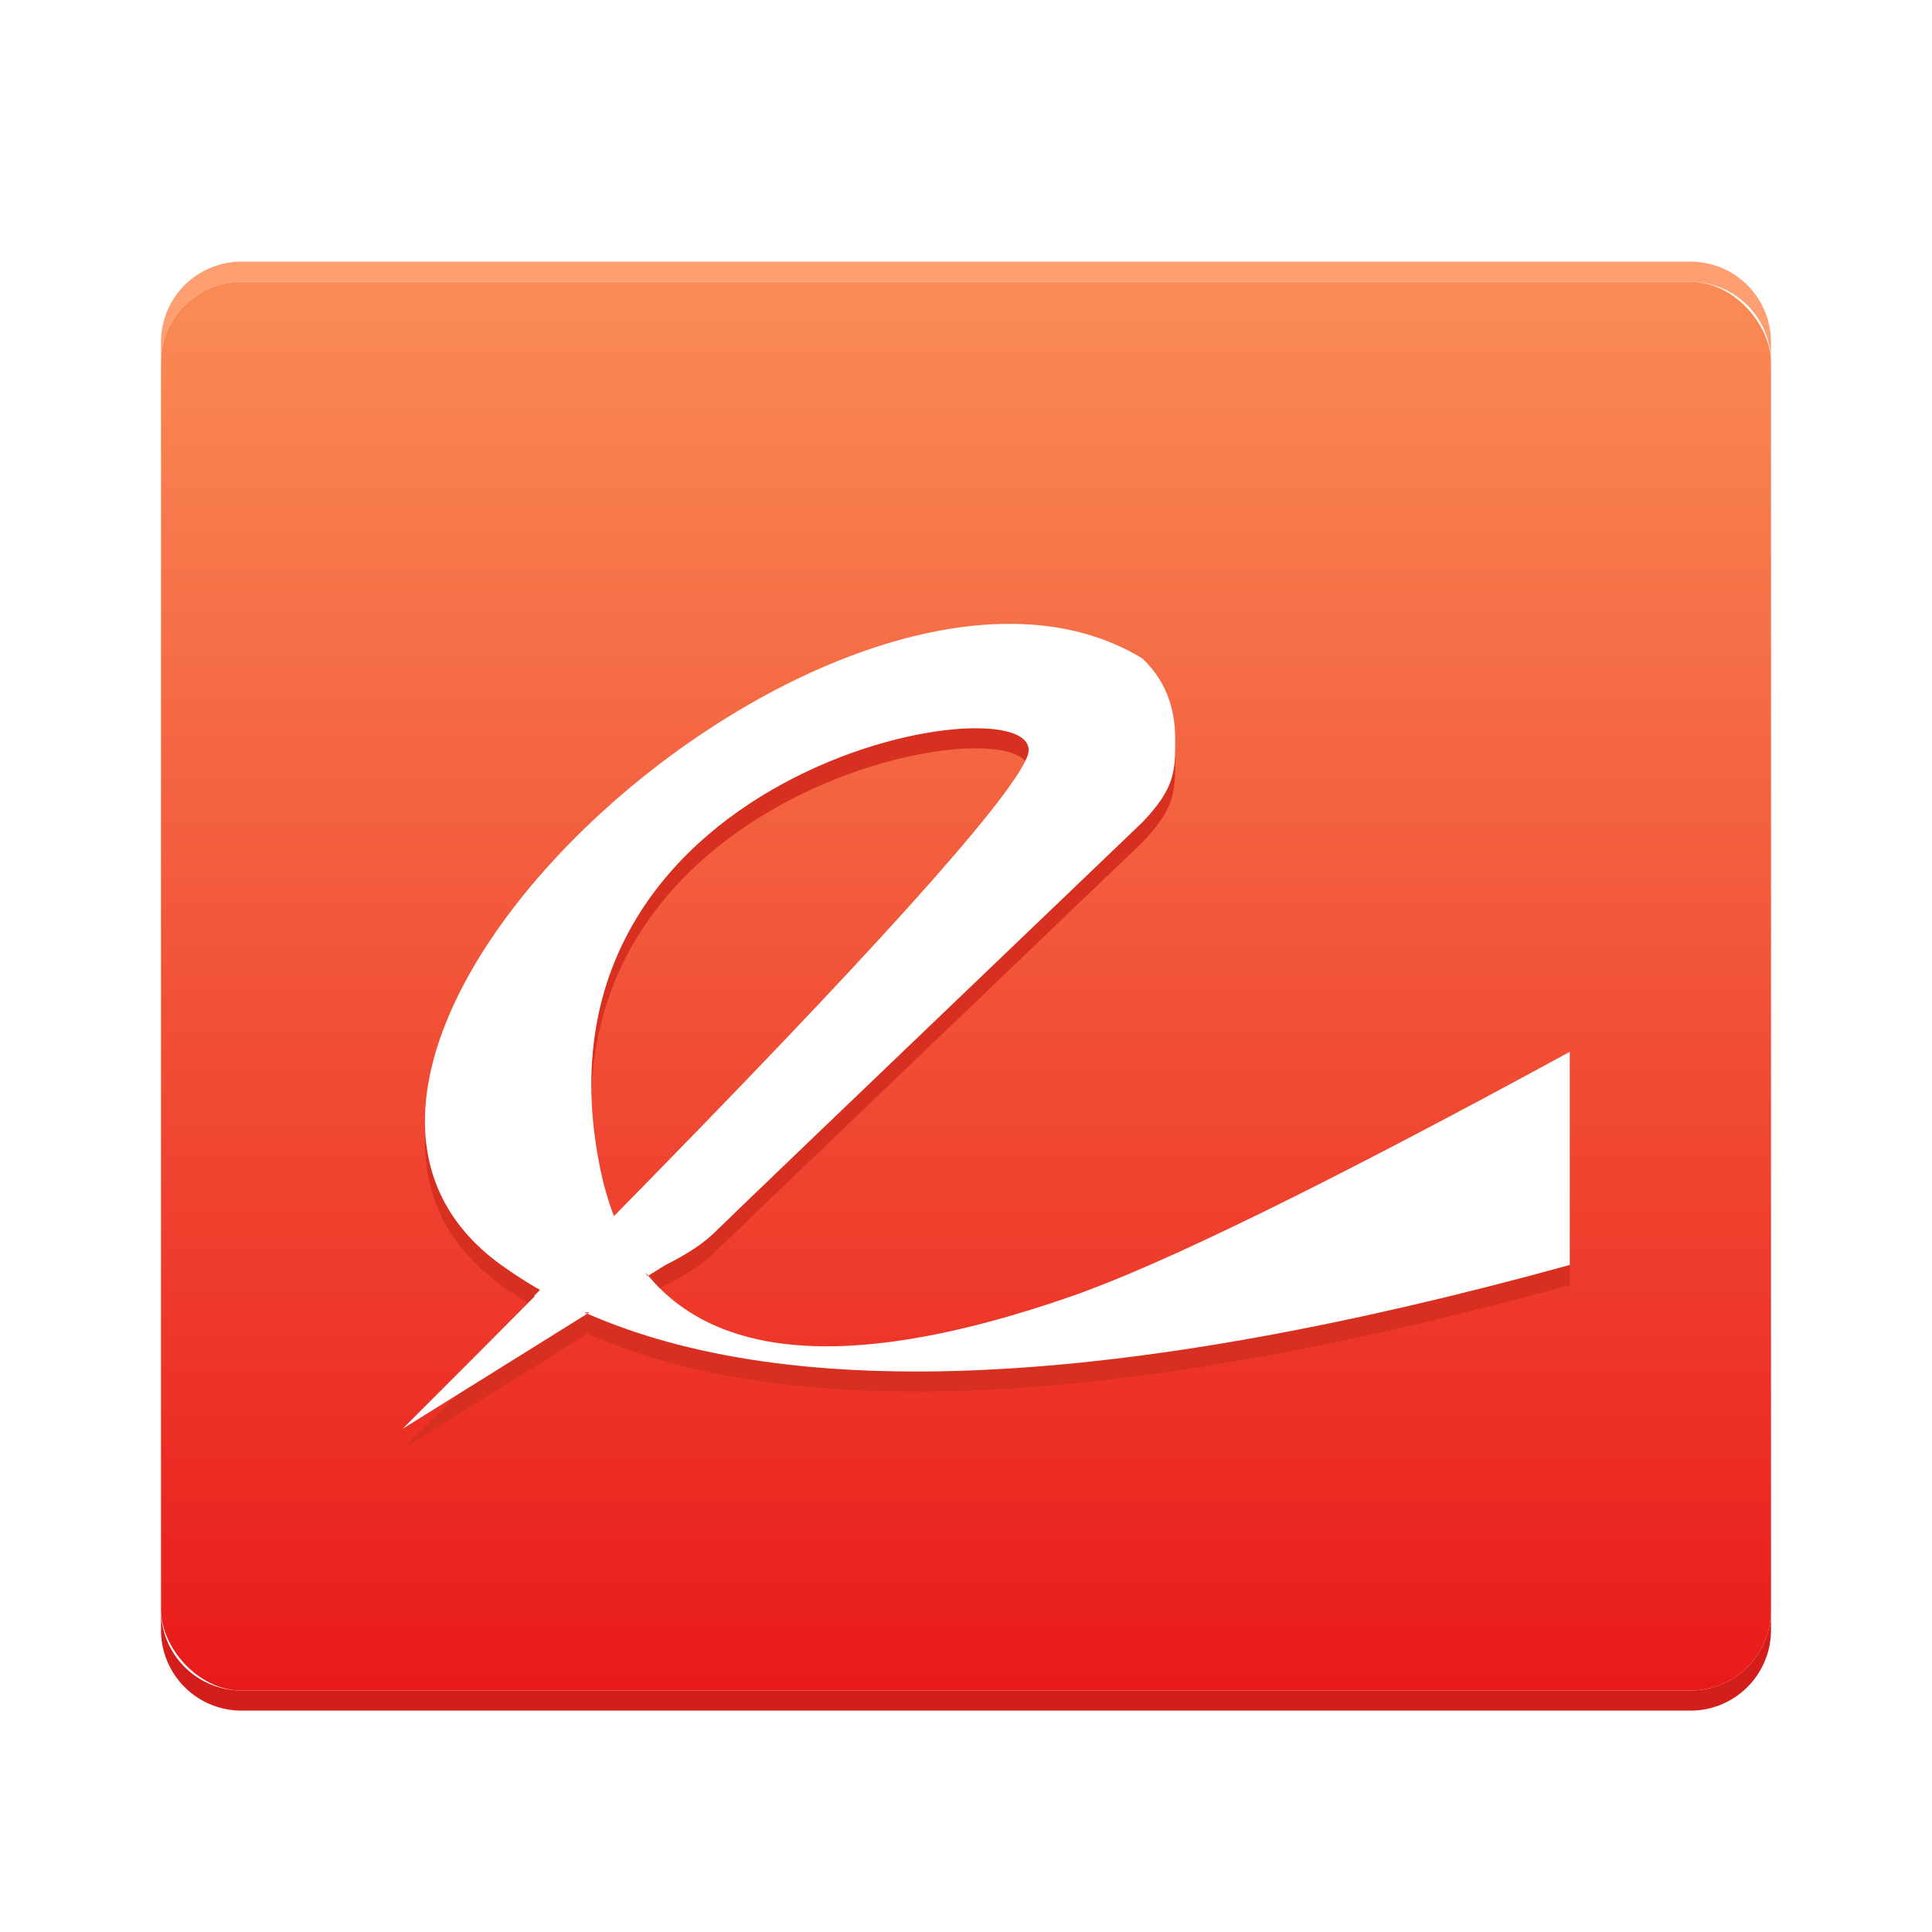<svg width="96" height="96" version="1.1" viewBox="0 0 96 96" xmlns="http://www.w3.org/2000/svg"><title>evince</title><defs><linearGradient id="b" x1="39.795" x2="39.795" y1="75.902" y2="1.069" gradientTransform="scale(1.069 .935)" gradientUnits="userSpaceOnUse"><stop stop-color="#E91A1A" offset="0"/><stop stop-color="#FA8C55" offset="1"/></linearGradient><filter id="a" color-interpolation-filters="sRGB"><feFlood flood-color="#000" flood-opacity=".196" result="flood"/><feComposite in="flood" in2="SourceGraphic" operator="in" result="composite1"/><feGaussianBlur in="composite1" result="blur" stdDeviation="1"/><feOffset dx="0" dy="1" result="offset"/><feComposite in="SourceGraphic" in2="offset" result="composite2"/></filter></defs><g transform="translate(8 12)" fill-rule="evenodd" filter="url(#a)"><path d="M80 35.5V4a4 4 0 0 0-4-4H4a4 4 0 0 0-4 4v31.5V5a4 4 0 0 1 4-4h72a4 4 0 0 1 4 4z" fill="#ff9e71"/><path d="M80 36.5V68a4 4 0 0 1-4 4H4a4 4 0 0 1-4-4V36.5 67a4 4 0 0 0 4 4h72a4 4 0 0 0 4-4z" fill="#d41e1c"/><rect y="1" width="80" height="70" rx="4" fill="url(#b)"/><path d="M21.036 52.21c10.31 4.589 26.631 3.804 48.964-2.356V45.06v5.794c-22.333 6.16-38.655 6.945-48.964 2.356h.255L12 59c.906-.904 1.793-1.79 2.66-2.658l6.63-4.132zm-2.2-1.113l-.3.298.04.014-.334.336c-.462-.283-.909-.58-1.34-.89-2.81-2.024-3.92-4.7-3.774-7.646.131 2.55 1.286 4.854 3.774 6.645.613.442 1.258.856 1.933 1.243zm3.32-3.312l.092-.092zm1.913 2.428l.102.202.9-.56c1.089-.544 1.906-1.087 2.45-1.63s7.625-7.33 21.24-20.363c1.38-1.45 1.594-2.257 1.627-3.455.004.097.006.195.006.295 0 1.629 0 2.443-1.634 4.16-13.615 13.033-20.695 19.82-21.239 20.363s-1.361 1.086-2.45 1.63l-.275.17a8.996 8.996 0 0 1-.727-.812zM42.945 24.82c-2-2.352-21.143 1.541-21.557 16.58-.466-17.265 23.188-20.618 21.655-16.796-.026.067-.059.139-.097.216z" fill="#d73020"/><path d="M21.29 52.21L12 58c2.321-2.315 4.513-4.512 6.575-6.591l-.04-.014.3-.298c-.676-.387-1.32-.801-1.934-1.243C2.197 39.265 34.056 10.756 48.76 19.716c1.09 1.028 1.634 2.356 1.634 3.985s0 2.444-1.634 4.16c-13.615 13.034-20.695 19.82-21.239 20.364s-1.361 1.086-2.45 1.629l-.9.56-.102-.202c3.538 4.467 10.577 4.874 21.115 1.22C49.724 49.86 57.996 45.804 70 39.266v10.589c-22.333 6.159-38.655 6.944-48.964 2.355zm.866-4.425C35.197 34.53 42.16 26.804 43.042 24.604c1.634-4.073-25.324 0-21.239 20.363.178.888.414 1.71.706 2.466z" fill="#fff"/></g></svg>